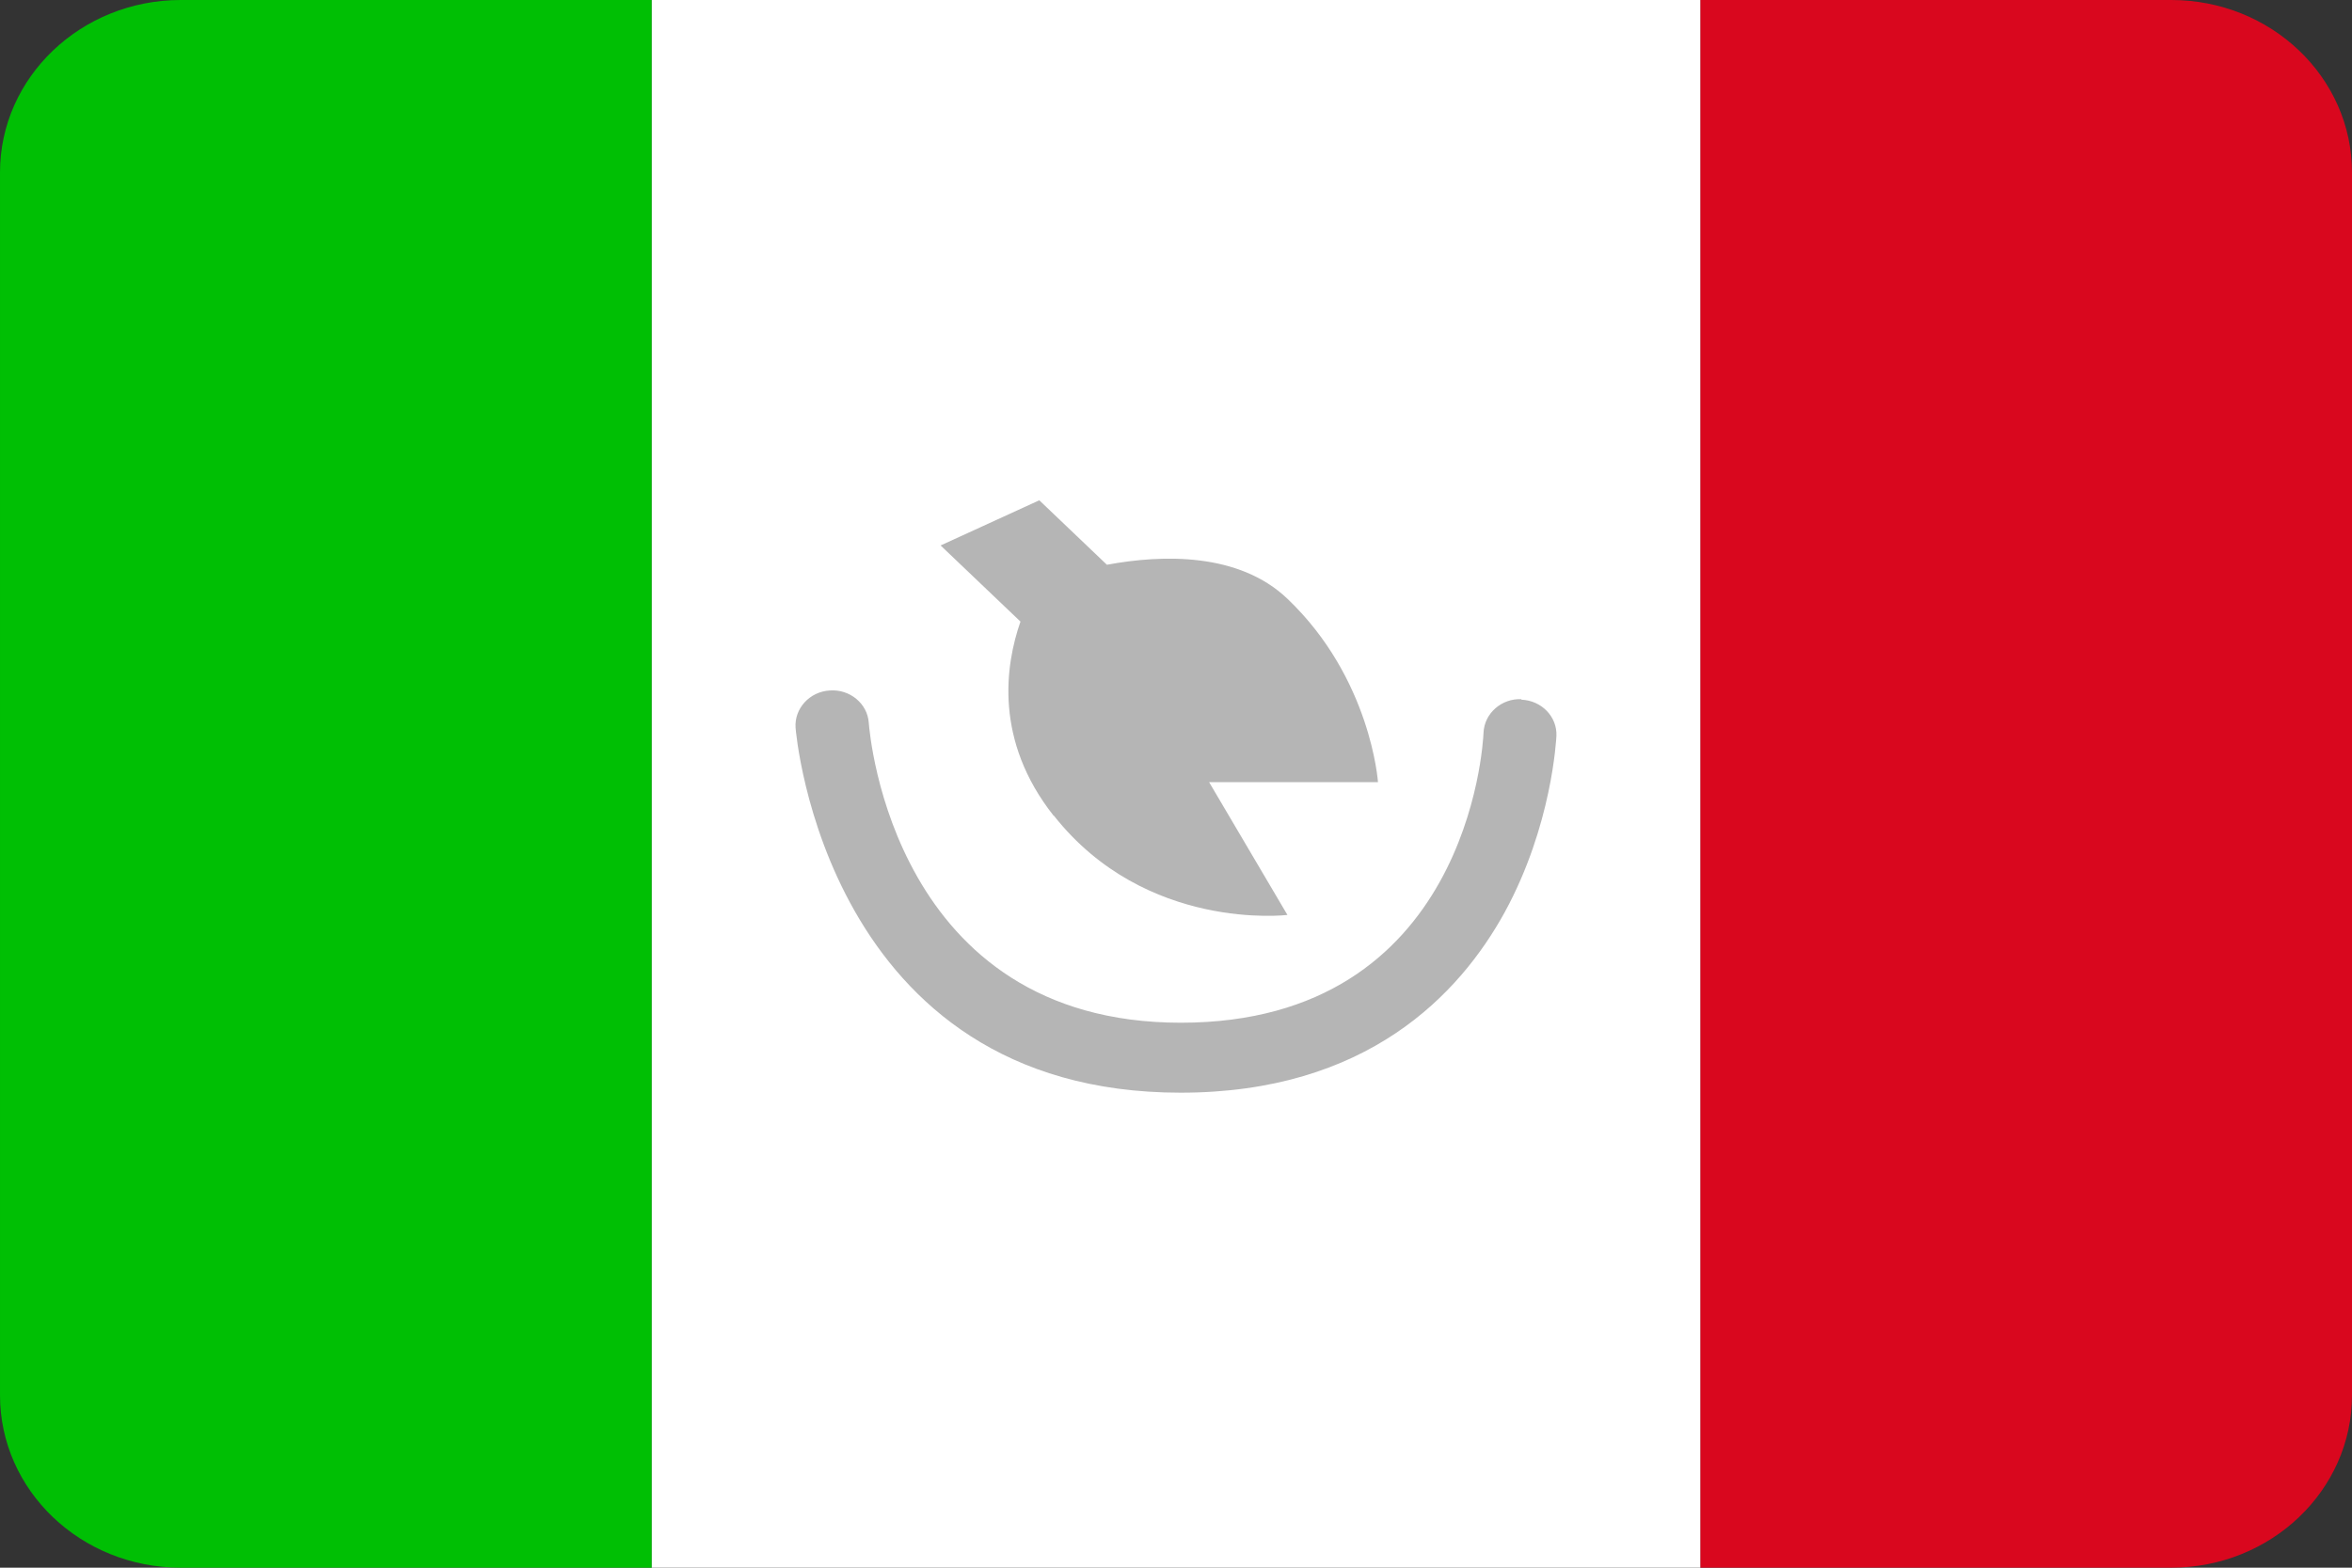 <svg width="24" height="16" viewBox="0 0 24 16" fill="none" xmlns="http://www.w3.org/2000/svg">
<rect x="0" y="0" width="24" height="16" fill="#333333" stroke="none"/>
<g id="Capa_1" clip-path="url(#clip0_43_74)">
<path id="Vector" d="M17.349 0H22.155C23.175 0 24 0.789 24 1.76V14.24C24 15.211 23.173 16 22.155 16H17.349V0Z" fill="#D9071E"/>
<path id="Vector_2" d="M6.651 16H1.845C0.825 16 3.57628e-05 15.211 3.57628e-05 14.24L3.57628e-05 1.76C3.57628e-05 0.789 0.827 0 1.845 0H6.651L6.651 16Z" fill="#00BF04"/>
<path id="Vector_3" d="M17.35 0H6.651V16H17.35V0Z" fill="white"/>
<path id="Vector_4" d="M10.754 8.325C11.693 9.514 13.137 9.338 13.137 9.338L12.338 7.983H14.061C14.061 7.983 13.991 6.925 13.137 6.111C12.64 5.637 11.86 5.659 11.295 5.764L10.605 5.106L9.598 5.567L10.413 6.344C10.257 6.791 10.145 7.558 10.751 8.325H10.754ZM15.526 7.136C15.323 7.126 15.146 7.28 15.138 7.479C15.133 7.6 14.977 10.438 12.049 10.438C9.122 10.438 8.875 7.501 8.865 7.377C8.852 7.181 8.672 7.032 8.467 7.047C8.261 7.059 8.105 7.231 8.118 7.427C8.121 7.464 8.422 11.152 12.047 11.152C13.949 11.152 14.893 10.149 15.354 9.311C15.838 8.424 15.879 7.546 15.882 7.511C15.89 7.315 15.731 7.149 15.523 7.141L15.526 7.136Z" fill="#B5B5B5"/>
</g>
<defs>
<clipPath id="clip0_43_74">
<rect width="24" height="16" fill="white"/>
</clipPath>
</defs>
</svg>
